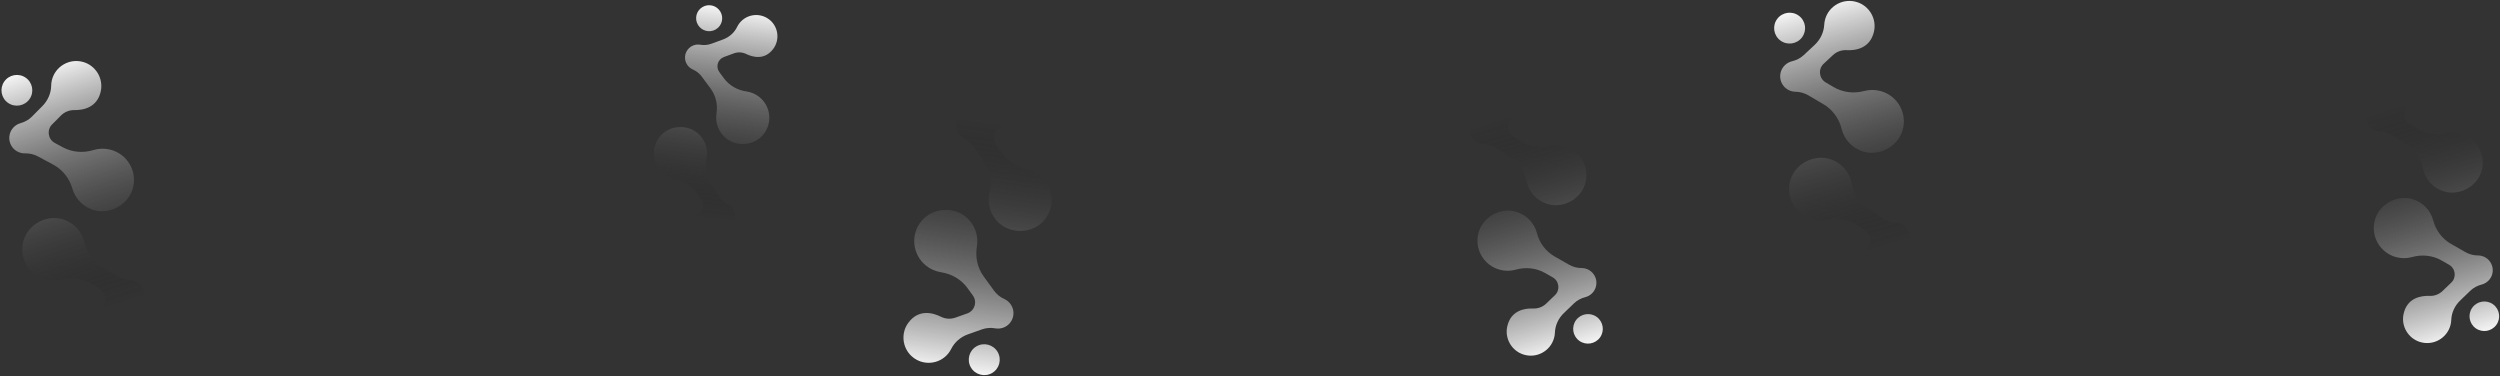 <svg width="1587" height="239" viewBox="0 0 1587 239" fill="none" xmlns="http://www.w3.org/2000/svg">
<rect x="0" y="0" width="1587" height="239" fill="#333333" stroke="none"/>
<g clip-path="url(#clip0_140_46)">
<path d="M445.974 4.444C442.034 6.748 440.719 11.805 443.036 15.74C445.355 19.674 450.429 20.995 454.369 18.692C458.311 16.389 459.625 11.329 457.309 7.397C454.99 3.461 449.915 2.139 445.974 4.444ZM444.463 28.395C446.838 28.782 449.269 28.62 451.527 27.791L459.018 25.035C462.882 23.614 466.119 20.811 467.913 17.113C468.339 16.233 468.869 15.387 469.505 14.592C474.27 8.628 483.099 7.797 488.93 12.887C494.134 17.43 495.028 25.282 490.98 30.859C485.529 38.374 477.908 36.346 473.601 34.247C471.183 33.069 468.387 32.946 465.865 33.874L459.54 36.2C455.6 37.648 454.166 42.466 456.67 45.835L459.574 49.743C462.994 54.34 468.159 57.26 473.841 58.057C476.73 58.462 479.554 59.622 482.003 61.57C489.401 67.454 490.537 78.267 484.442 85.534C478.788 92.276 468.14 93.401 461.167 87.998C456.113 84.082 453.904 77.895 454.837 72.036C455.731 66.411 454.407 60.656 451.001 56.075L445.487 48.657C444.028 46.693 442.098 45.114 439.851 44.143C439.189 43.859 438.558 43.484 437.969 43.015C435.374 40.951 434.349 37.651 435.064 34.634L435.329 33.747C435.627 32.919 436.062 32.121 436.642 31.395C438.575 28.974 441.599 27.928 444.463 28.395Z" fill="url(#paint0_linear_140_46)"/>
<path d="M446.336 153.491C442.396 155.795 441.08 160.852 443.399 164.788C445.715 168.72 450.791 170.042 454.731 167.739C458.673 165.434 459.988 160.378 457.669 156.443C455.352 152.508 450.278 151.187 446.336 153.491ZM456.591 144.959C454.239 144.451 451.801 144.491 449.504 145.202L441.879 147.573C437.947 148.796 434.57 151.428 432.589 155.031C432.118 155.886 431.545 156.705 430.868 157.465C425.805 163.178 416.944 163.557 411.382 158.178C406.417 153.376 405.927 145.49 410.254 140.125C416.082 132.9 423.591 135.312 427.786 137.629C430.141 138.93 432.928 139.196 435.494 138.397L441.932 136.397C445.939 135.152 447.621 130.414 445.293 126.922L442.592 122.873C439.414 118.106 434.4 114.928 428.769 113.843C425.902 113.288 423.144 111.987 420.797 109.918C413.709 103.664 413.128 92.809 419.588 85.864C425.583 79.418 436.274 78.837 442.962 84.588C447.811 88.757 449.698 95.047 448.468 100.853C447.284 106.423 448.312 112.239 451.479 116.987L456.606 124.676C457.961 126.71 459.809 128.384 462.005 129.468C462.648 129.788 463.26 130.194 463.824 130.691C466.31 132.885 467.167 136.233 466.297 139.209L465.988 140.082C465.646 140.894 465.171 141.669 464.553 142.363C462.498 144.683 459.425 145.572 456.591 144.959Z" fill="url(#paint1_linear_140_46)"/>
<path d="M2.668 51.803C-0.397 56.239 0.722 62.31 5.17 65.363C9.619 68.415 15.711 67.293 18.776 62.857C21.845 58.422 20.722 52.349 16.277 49.297C11.828 46.244 5.734 47.366 2.668 51.803ZM13.024 78.197C15.759 77.423 18.28 76.035 20.283 74.019L26.924 67.323C30.349 63.87 32.413 59.252 32.486 54.397C32.501 53.241 32.646 52.072 32.929 50.903C35.048 42.136 44.084 36.833 52.869 39.367C60.711 41.629 65.593 49.587 64.048 57.58C61.97 68.349 52.799 69.988 47.139 69.894C43.962 69.842 40.907 71.108 38.671 73.363L33.064 79.013C29.57 82.533 30.445 88.407 34.808 90.762L39.871 93.493C45.829 96.705 52.818 97.248 59.298 95.261C62.594 94.25 66.196 94.081 69.792 94.941C80.652 97.541 87.273 108.547 84.382 119.373C81.7 129.417 70.865 135.944 60.699 133.646C53.333 131.981 47.874 126.463 45.945 119.725C44.09 113.257 39.794 107.758 33.859 104.557L24.249 99.373C21.705 98 18.85 97.275 15.959 97.359C15.109 97.385 14.246 97.299 13.382 97.092C9.571 96.18 6.824 93.16 6.081 89.573L5.922 88.491C5.827 87.456 5.893 86.385 6.152 85.317C7.011 81.759 9.724 79.128 13.024 78.197Z" fill="url(#paint2_linear_140_46)"/>
<path d="M77.564 211.166C74.499 215.602 75.618 221.673 80.068 224.726C84.513 227.778 90.607 226.656 93.672 222.22C96.74 217.782 95.621 211.714 91.171 208.66C86.724 205.607 80.632 206.728 77.564 211.166ZM84.277 196.907C81.504 197.538 78.915 198.8 76.812 200.71L69.835 207.06C66.237 210.334 63.939 214.84 63.619 219.686C63.542 220.837 63.338 222.001 62.994 223.152C60.43 231.799 51.134 236.634 42.492 233.657C34.776 230.998 30.31 222.802 32.26 214.895C34.887 204.249 44.13 203.077 49.779 203.46C52.949 203.675 56.067 202.567 58.414 200.429L64.305 195.07C67.972 191.733 67.404 185.822 63.166 183.247L58.251 180.264C52.466 176.749 45.511 175.854 38.941 177.508C35.594 178.347 31.992 178.332 28.445 177.291C17.731 174.14 11.682 162.811 15.126 152.147C18.321 142.251 29.475 136.284 39.508 139.097C46.783 141.136 51.947 146.926 53.533 153.755C55.05 160.309 59.058 166.021 64.822 169.52L74.153 175.188C76.62 176.687 79.435 177.556 82.328 177.618C83.175 177.639 84.034 177.768 84.886 178.019C88.645 179.124 91.236 182.279 91.791 185.9L91.898 186.988C91.937 188.029 91.816 189.095 91.501 190.147C90.461 193.658 87.617 196.145 84.277 196.907Z" fill="url(#paint3_linear_140_46)"/>
<path d="M1015.67 214.25C1018.72 210.056 1017.78 204.193 1013.58 201.155C1009.37 198.119 1003.49 199.058 1000.44 203.252C997.386 207.447 998.326 213.312 1002.53 216.348C1006.74 219.386 1012.62 218.446 1015.67 214.25ZM1006.32 188.636C1003.67 189.317 1001.22 190.594 999.245 192.486L992.706 198.772C989.333 202.013 987.243 206.406 987.062 211.073C987.02 212.183 986.854 213.305 986.555 214.422C984.317 222.803 975.508 227.694 967.119 225.057C959.631 222.703 955.119 214.939 956.788 207.289C959.032 196.982 967.888 195.616 973.328 195.837C976.381 195.959 979.348 194.812 981.549 192.696L987.07 187.391C990.51 184.087 989.804 178.419 985.662 176.054L980.857 173.313C975.202 170.088 968.494 169.406 962.219 171.168C959.026 172.064 955.559 172.144 952.121 171.235C941.739 168.486 935.625 157.751 938.653 147.409C941.462 137.813 952.03 131.785 961.751 134.228C968.796 135.998 973.918 141.429 975.619 147.952C977.254 154.213 981.257 159.599 986.891 162.813L996.012 168.017C998.427 169.395 1001.16 170.159 1003.94 170.144C1004.75 170.138 1005.58 170.24 1006.41 170.459C1010.05 171.423 1012.62 174.391 1013.26 177.857L1013.38 178.9C1013.45 179.898 1013.36 180.926 1013.09 181.947C1012.18 185.348 1009.51 187.816 1006.32 188.636Z" fill="url(#paint4_linear_140_46)"/>
<path d="M947.313 59.306C950.362 55.112 949.424 49.249 945.216 46.211C941.012 43.175 935.127 44.114 932.078 48.309C929.027 52.505 929.964 58.366 934.172 61.404C938.379 64.442 944.261 63.503 947.313 59.306ZM940.532 72.863C943.212 72.319 945.731 71.165 947.796 69.377L954.65 63.432C958.185 60.366 960.498 56.087 960.916 51.434C961.016 50.329 961.239 49.215 961.596 48.116C964.26 39.861 973.309 35.425 981.55 38.486C988.908 41.219 993.014 49.202 990.958 56.759C988.188 66.935 979.274 67.851 973.851 67.353C970.808 67.073 967.785 68.067 965.48 70.069L959.693 75.086C956.09 78.211 956.501 83.908 960.516 86.48L965.174 89.462C970.656 92.974 977.323 93.993 983.678 92.554C986.914 91.824 990.378 91.92 993.764 93.003C1003.99 96.279 1009.55 107.31 1005.99 117.484C1002.7 126.926 991.834 132.407 982.251 129.473C975.303 127.346 970.471 121.661 969.103 115.057C967.794 108.721 964.072 103.137 958.61 99.641L949.768 93.978C947.43 92.479 944.743 91.58 941.963 91.453C941.149 91.414 940.326 91.271 939.513 91.01C935.925 89.861 933.505 86.768 933.054 83.274L932.977 82.225C932.963 81.224 933.104 80.201 933.43 79.197C934.511 75.845 937.303 73.518 940.532 72.863Z" fill="url(#paint5_linear_140_46)"/>
<path d="M1584.67 206.25C1587.72 202.056 1586.78 196.193 1582.58 193.155C1578.37 190.119 1572.49 191.058 1569.44 195.252C1566.39 199.447 1567.33 205.312 1571.53 208.348C1575.74 211.386 1581.62 210.446 1584.67 206.25ZM1575.32 180.636C1572.67 181.317 1570.22 182.594 1568.24 184.486L1561.71 190.772C1558.33 194.013 1556.24 198.406 1556.06 203.073C1556.02 204.183 1555.85 205.305 1555.56 206.422C1553.32 214.803 1544.51 219.694 1536.12 217.057C1528.63 214.703 1524.12 206.939 1525.79 199.289C1528.03 188.982 1536.89 187.616 1542.33 187.837C1545.38 187.959 1548.35 186.812 1550.55 184.696L1556.07 179.391C1559.51 176.087 1558.8 170.419 1554.66 168.054L1549.86 165.313C1544.2 162.088 1537.49 161.406 1531.22 163.168C1528.03 164.064 1524.56 164.144 1521.12 163.235C1510.74 160.486 1504.62 149.751 1507.65 139.409C1510.46 129.813 1521.03 123.785 1530.75 126.228C1537.8 127.998 1542.92 133.429 1544.62 139.952C1546.25 146.213 1550.26 151.599 1555.89 154.813L1565.01 160.017C1567.43 161.395 1570.16 162.159 1572.94 162.144C1573.75 162.138 1574.58 162.24 1575.41 162.459C1579.05 163.423 1581.62 166.391 1582.26 169.857L1582.38 170.9C1582.45 171.898 1582.36 172.926 1582.09 173.947C1581.18 177.348 1578.51 179.816 1575.32 180.636Z" fill="url(#paint6_linear_140_46)"/>
<path d="M1516.31 51.306C1519.36 47.112 1518.43 41.249 1514.22 38.211C1510.01 35.175 1504.13 36.114 1501.08 40.309C1498.03 44.505 1498.97 50.366 1503.17 53.404C1507.38 56.442 1513.26 55.503 1516.31 51.306ZM1509.53 64.863C1512.21 64.319 1514.73 63.166 1516.8 61.377L1523.65 55.432C1527.19 52.366 1529.5 48.087 1529.92 43.434C1530.02 42.329 1530.24 41.215 1530.6 40.116C1533.26 31.861 1542.31 27.425 1550.55 30.485C1557.91 33.219 1562.02 41.202 1559.96 48.759C1557.19 58.935 1548.27 59.851 1542.85 59.353C1539.81 59.073 1536.79 60.067 1534.48 62.069L1528.69 67.086C1525.09 70.211 1525.5 75.908 1529.52 78.48L1534.18 81.462C1539.66 84.974 1546.32 85.993 1552.68 84.554C1555.92 83.824 1559.38 83.92 1562.77 85.003C1572.99 88.279 1578.55 99.31 1574.99 109.484C1571.7 118.926 1560.84 124.407 1551.25 121.473C1544.3 119.346 1539.47 113.661 1538.1 107.057C1536.79 100.721 1533.07 95.137 1527.61 91.641L1518.77 85.978C1516.43 84.479 1513.74 83.58 1510.96 83.453C1510.15 83.414 1509.33 83.271 1508.51 83.01C1504.93 81.861 1502.51 78.768 1502.06 75.274L1501.98 74.225C1501.96 73.224 1502.1 72.201 1502.43 71.197C1503.51 67.845 1506.3 65.518 1509.53 64.863Z" fill="url(#paint7_linear_140_46)"/>
<path d="M629.689 236.839C634.398 234.16 636.031 228.176 633.336 223.472C630.638 218.77 624.634 217.13 619.924 219.809C615.213 222.487 613.582 228.474 616.275 233.175C618.972 237.879 624.979 239.52 629.689 236.839ZM631.82 208.429C629.007 207.938 626.119 208.095 623.427 209.047L614.495 212.214C609.889 213.846 606.007 217.127 603.824 221.492C603.306 222.531 602.665 223.526 601.899 224.462C596.159 231.474 585.666 232.336 578.817 226.212C572.703 220.746 571.753 211.412 576.637 204.849C583.213 196.006 592.231 198.52 597.314 201.073C600.168 202.504 603.485 202.69 606.492 201.624L614.033 198.953C618.73 197.289 620.5 191.59 617.576 187.555L614.183 182.876C610.189 177.37 604.098 173.832 597.365 172.806C593.941 172.283 590.606 170.867 587.725 168.52C579.027 161.432 577.83 148.58 585.168 140.04C591.975 132.115 604.63 130.93 612.832 137.442C618.775 142.162 621.311 149.537 620.121 156.479C618.98 163.144 620.471 169.995 624.45 175.481L630.89 184.363C632.595 186.715 634.863 188.617 637.517 189.801C638.298 190.147 639.042 190.602 639.734 191.166C642.787 193.653 643.957 197.585 643.065 201.157L642.738 202.205C642.373 203.184 641.846 204.125 641.146 204.979C638.817 207.825 635.213 209.025 631.82 208.429Z" fill="url(#paint8_linear_140_46)"/>
<path d="M631.361 59.907C636.07 57.228 637.703 51.244 635.005 46.539C632.312 41.839 626.305 40.198 621.596 42.877C616.884 45.557 615.252 51.54 617.949 56.244C620.644 60.948 626.648 62.588 631.361 59.907ZM619.067 69.891C621.852 70.528 624.746 70.515 627.483 69.702L636.567 66.995C641.253 65.599 645.298 62.522 647.7 58.274C648.272 57.265 648.964 56.301 649.777 55.408C655.869 48.698 666.392 48.373 672.918 54.836C678.745 60.607 679.215 69.975 674.003 76.283C666.983 84.776 658.103 81.808 653.156 78.998C650.38 77.421 647.074 77.065 644.017 77.978L636.348 80.261C631.573 81.683 629.51 87.283 632.224 91.461L635.373 96.305C639.078 102.009 644.985 105.852 651.654 107.219C655.05 107.918 658.305 109.502 661.062 111.992C669.388 119.516 669.925 132.409 662.158 140.562C654.951 148.129 642.251 148.668 634.394 141.747C628.696 136.729 626.546 129.236 628.087 122.361C629.571 115.766 628.433 108.848 624.74 103.168L618.763 93.968C617.184 91.535 615.013 89.521 612.422 88.203C611.663 87.815 610.942 87.324 610.28 86.726C607.359 84.086 606.389 80.1 607.465 76.58L607.843 75.548C608.261 74.589 608.835 73.676 609.578 72.861C612.051 70.136 615.711 69.124 619.067 69.891Z" fill="url(#paint9_linear_140_46)"/>
<path d="M1128.17 12.006C1124.93 16.345 1125.82 22.483 1130.18 25.717C1134.53 28.948 1140.69 28.05 1143.93 23.712C1147.18 19.374 1146.28 13.233 1141.93 10.002C1137.58 6.768 1131.42 7.665 1128.17 12.006ZM1137.58 38.899C1140.35 38.224 1142.94 36.926 1145.03 34.977L1151.95 28.503C1155.52 25.165 1157.76 20.605 1158.02 15.732C1158.08 14.573 1158.27 13.404 1158.59 12.24C1161.05 3.517 1170.32 -1.468 1179.05 1.407C1186.84 3.973 1191.44 12.148 1189.59 20.116C1187.1 30.852 1177.83 32.153 1172.15 31.845C1168.96 31.674 1165.85 32.83 1163.52 35.01L1157.67 40.473C1154.03 43.876 1154.69 49.807 1158.98 52.336L1163.96 55.269C1169.82 58.718 1176.82 59.526 1183.4 57.775C1186.75 56.884 1190.37 56.849 1193.95 57.849C1204.76 60.868 1211 72.169 1207.68 82.931C1204.61 92.916 1193.49 99.062 1183.37 96.373C1176.03 94.423 1170.76 88.677 1169.07 81.838C1167.46 75.273 1163.35 69.59 1157.51 66.152L1148.05 60.586C1145.55 59.111 1142.71 58.275 1139.81 58.251C1138.95 58.246 1138.09 58.127 1137.23 57.886C1133.44 56.827 1130.79 53.691 1130.18 50.061L1130.06 48.969C1130 47.925 1130.11 46.852 1130.41 45.79C1131.41 42.25 1134.23 39.71 1137.58 38.899Z" fill="url(#paint10_linear_140_46)"/>
<path d="M1197.38 174.849C1194.14 179.187 1195.03 185.326 1199.39 188.559C1203.74 191.791 1209.9 190.893 1213.14 186.555C1216.39 182.214 1215.49 176.078 1211.14 172.844C1206.79 169.611 1200.63 170.508 1197.38 174.849ZM1204.66 160.783C1201.85 161.313 1199.2 162.482 1197.02 164.321L1189.78 170.434C1186.04 173.587 1183.56 178.025 1183.06 182.879C1182.94 184.032 1182.69 185.193 1182.3 186.336C1179.4 194.922 1169.89 199.428 1161.32 196.113C1153.67 193.153 1149.5 184.755 1151.75 176.889C1154.79 166.297 1164.12 165.468 1169.77 166.065C1172.95 166.401 1176.12 165.405 1178.56 163.346L1184.67 158.187C1188.48 154.974 1188.13 149.017 1183.98 146.272L1179.15 143.091C1173.48 139.344 1166.53 138.184 1159.87 139.597C1156.47 140.314 1152.86 140.164 1149.33 138.984C1138.69 135.417 1133.05 123.814 1136.91 113.235C1140.49 103.418 1151.91 97.847 1161.88 101.048C1169.11 103.369 1174.08 109.378 1175.41 116.295C1176.69 122.934 1180.5 128.82 1186.15 132.55L1195.31 138.592C1197.73 140.191 1200.53 141.169 1203.43 141.341C1204.28 141.393 1205.14 141.555 1205.98 141.839C1209.72 143.09 1212.2 146.356 1212.62 150.013L1212.69 151.11C1212.69 152.156 1212.52 153.222 1212.17 154.267C1210.99 157.753 1208.04 160.144 1204.66 160.783Z" fill="url(#paint11_linear_140_46)"/>
</g>
<defs>
<linearGradient id="paint0_linear_140_46" x1="454.044" y1="0.621" x2="434.112" y2="161.3" gradientUnits="userSpaceOnUse">
<stop stop-color="white"/>
<stop offset="0.853" stop-opacity="0"/>
</linearGradient>
<linearGradient id="paint1_linear_140_46" x1="454.045" y1="0.621" x2="434.113" y2="161.3" gradientUnits="userSpaceOnUse">
<stop stop-color="white"/>
<stop offset="0.853" stop-opacity="0"/>
</linearGradient>
<linearGradient id="paint2_linear_140_46" x1="9.395" y1="43.676" x2="68.382" y2="225.635" gradientUnits="userSpaceOnUse">
<stop stop-color="white"/>
<stop offset="0.853" stop-opacity="0"/>
</linearGradient>
<linearGradient id="paint3_linear_140_46" x1="9.397" y1="43.676" x2="68.384" y2="225.635" gradientUnits="userSpaceOnUse">
<stop stop-color="white"/>
<stop offset="0.853" stop-opacity="0"/>
</linearGradient>
<linearGradient id="paint4_linear_140_46" x1="1009.02" y1="221.91" x2="956.472" y2="45.605" gradientUnits="userSpaceOnUse">
<stop stop-color="white"/>
<stop offset="0.853" stop-opacity="0"/>
</linearGradient>
<linearGradient id="paint5_linear_140_46" x1="1009.02" y1="221.91" x2="956.471" y2="45.605" gradientUnits="userSpaceOnUse">
<stop stop-color="white"/>
<stop offset="0.853" stop-opacity="0"/>
</linearGradient>
<linearGradient id="paint6_linear_140_46" x1="1578.02" y1="213.91" x2="1525.47" y2="37.605" gradientUnits="userSpaceOnUse">
<stop stop-color="white"/>
<stop offset="0.853" stop-opacity="0"/>
</linearGradient>
<linearGradient id="paint7_linear_140_46" x1="1578.02" y1="213.91" x2="1525.47" y2="37.605" gradientUnits="userSpaceOnUse">
<stop stop-color="white"/>
<stop offset="0.853" stop-opacity="0"/>
</linearGradient>
<linearGradient id="paint8_linear_140_46" x1="620.055" y1="241.265" x2="645.981" y2="50.811" gradientUnits="userSpaceOnUse">
<stop stop-color="white"/>
<stop offset="0.853" stop-opacity="0"/>
</linearGradient>
<linearGradient id="paint9_linear_140_46" x1="620.054" y1="241.265" x2="645.98" y2="50.811" gradientUnits="userSpaceOnUse">
<stop stop-color="white"/>
<stop offset="0.853" stop-opacity="0"/>
</linearGradient>
<linearGradient id="paint10_linear_140_46" x1="1135.23" y1="4.098" x2="1187.62" y2="189.032" gradientUnits="userSpaceOnUse">
<stop stop-color="white"/>
<stop offset="0.853" stop-opacity="0"/>
</linearGradient>
<linearGradient id="paint11_linear_140_46" x1="1135.23" y1="4.098" x2="1187.62" y2="189.032" gradientUnits="userSpaceOnUse">
<stop stop-color="white"/>
<stop offset="0.853" stop-opacity="0"/>
</linearGradient>
<clipPath id="clip0_140_46">
<rect width="1587" height="239" fill="white"/>
</clipPath>
</defs>
</svg>
